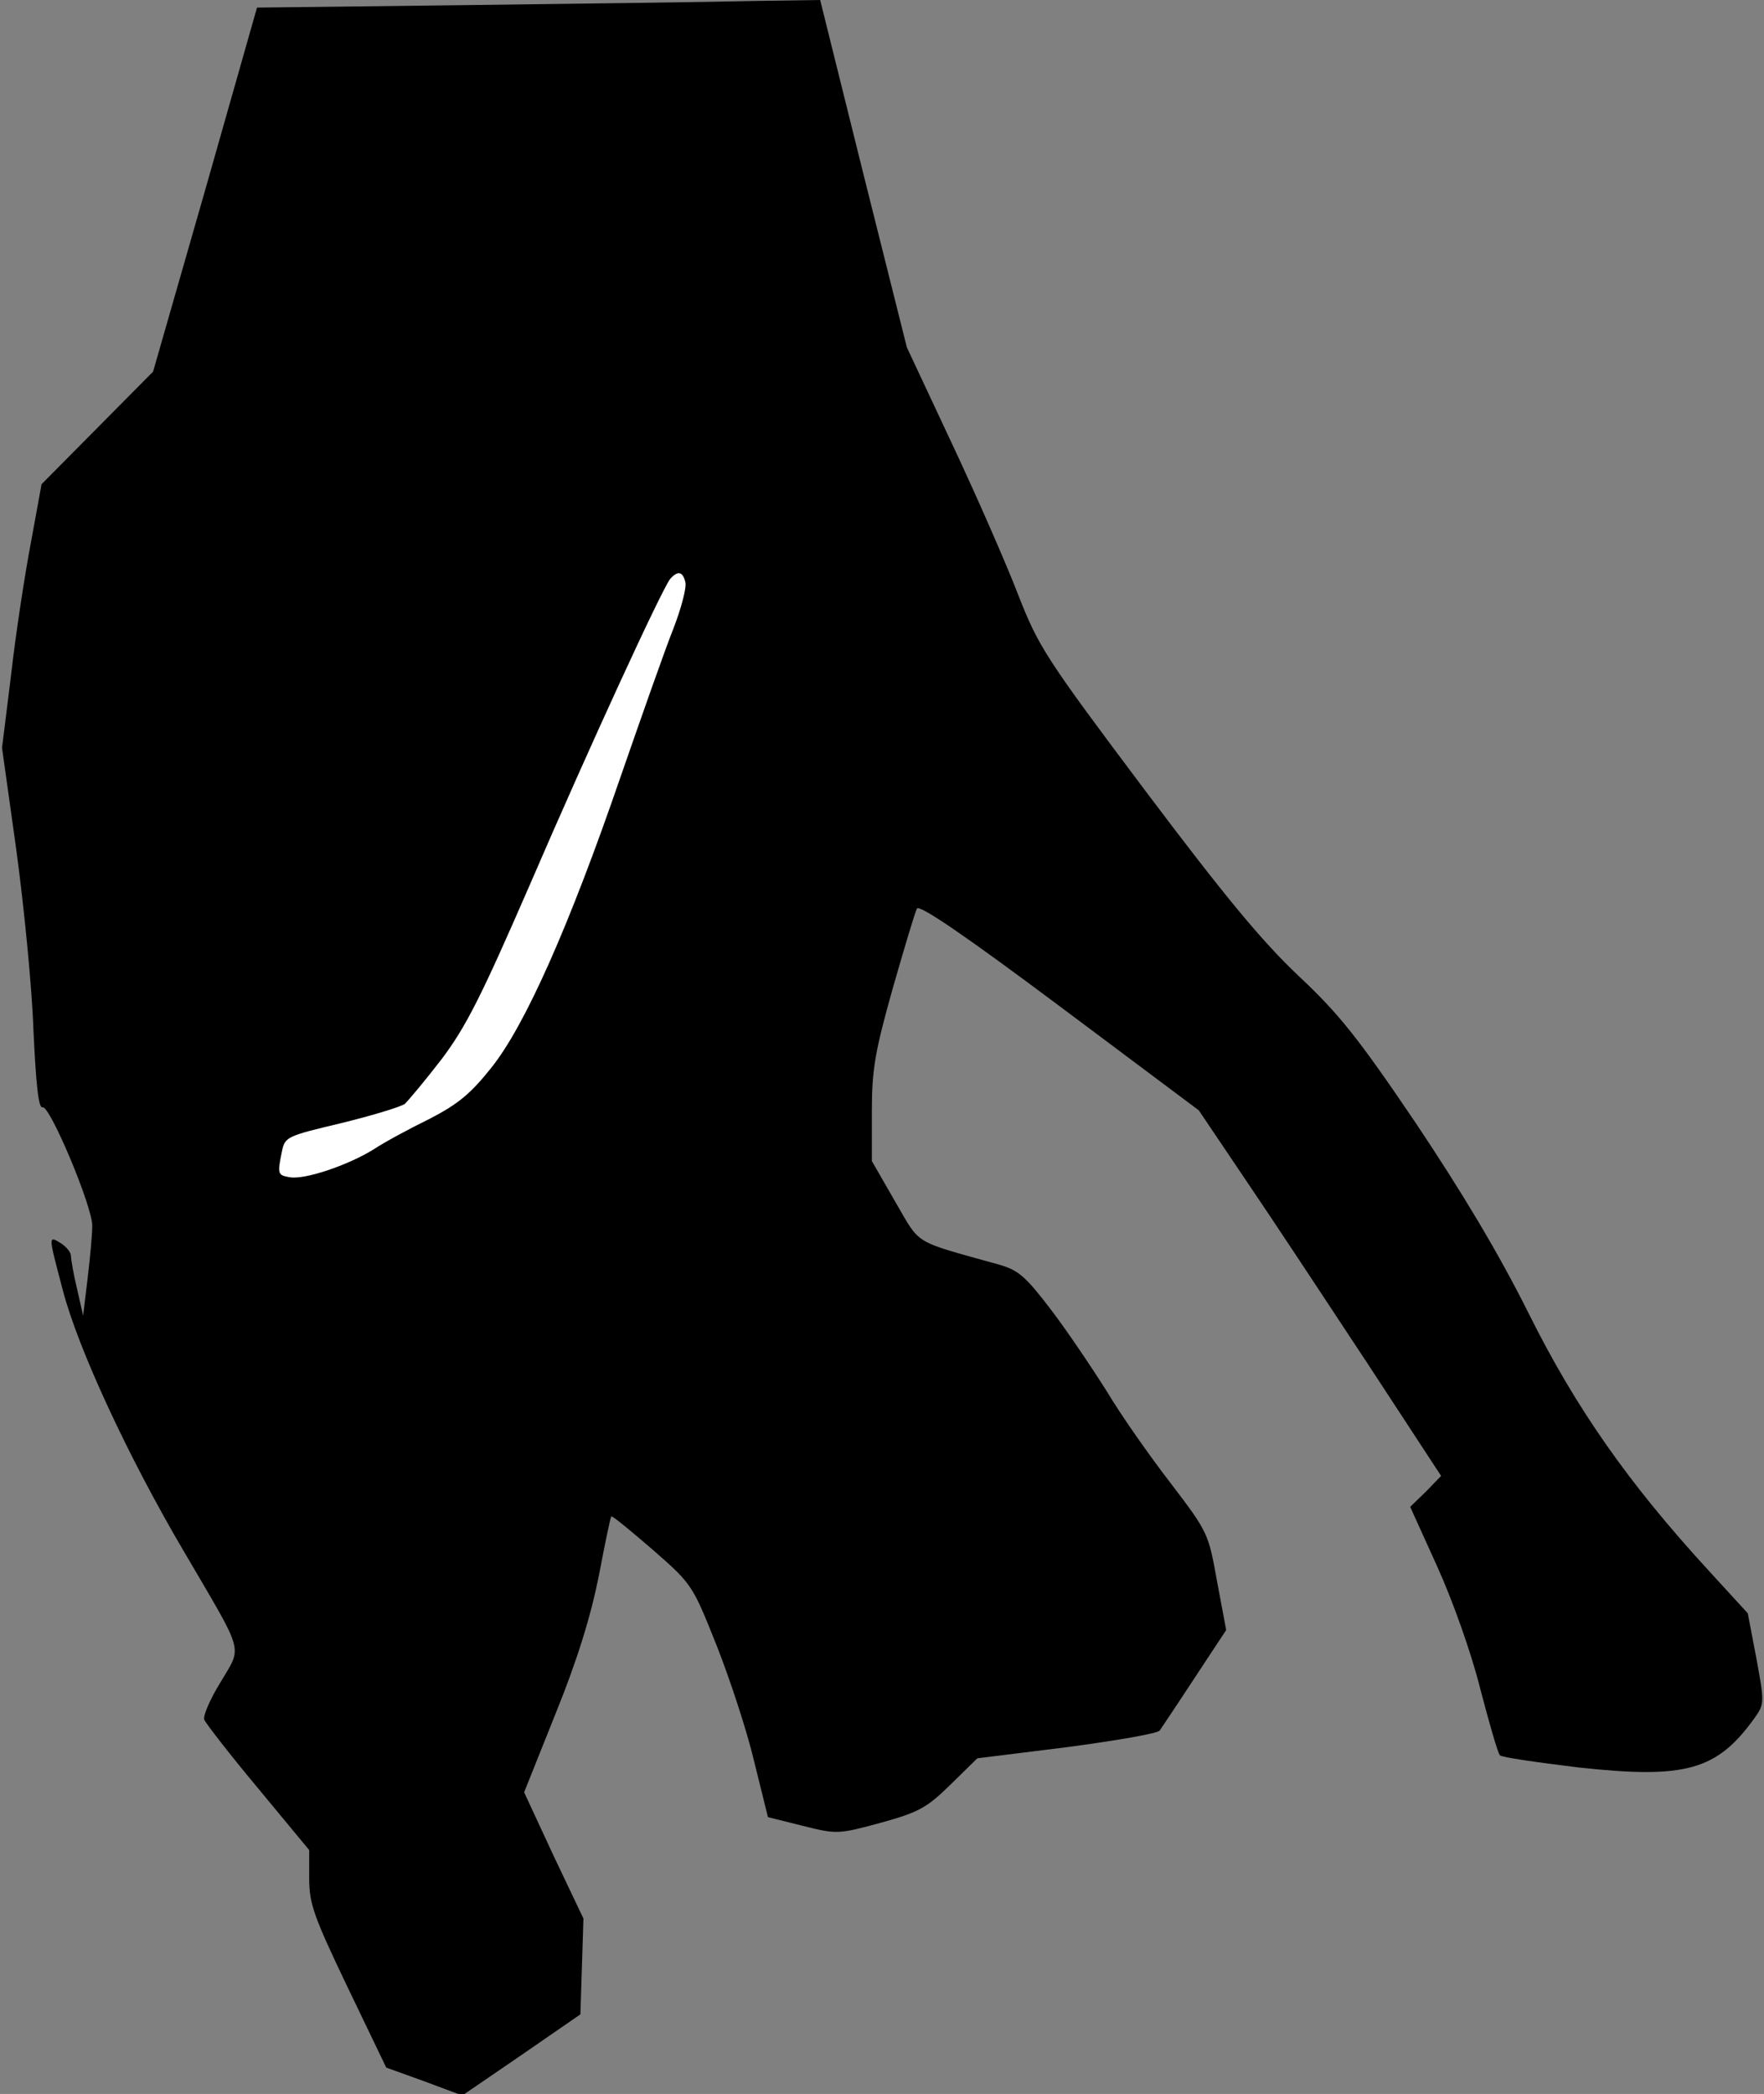 <?xml version="1.0" standalone="no"?>
<!DOCTYPE svg PUBLIC "-//W3C//DTD SVG 20010904//EN"
 "http://www.w3.org/TR/2001/REC-SVG-20010904/DTD/svg10.dtd">
<svg version="1.0" xmlns="http://www.w3.org/2000/svg"
 width="348pt" height="413pt" viewBox="0 0 348 413"
 preserveAspectRatio="xMidYMid meet">
<rect x="0" y="0" width="348" height="413" fill="#808080" stroke="none"/>
<g transform="translate(0,413) scale(0.1,-0.1)"
fill="#000000" stroke="none">
<path fill="#000000" stroke="none" d="M926 4120 l-419 -5 -102 -359 -103
-359 -110 -111 -110 -111 -21 -115 c-12 -63 -30 -180 -39 -260 l-18 -145 28
-200 c15 -110 31 -270 34 -357 5 -107 10 -155 18 -152 14 5 99 -197 98 -234 0
-15 -4 -61 -9 -102 l-9 -75 -12 53 c-7 29 -12 58 -12 65 0 7 -9 18 -20 25 -25
15 -25 17 4 -93 30 -115 129 -329 240 -517 120 -205 114 -183 71 -256 -21 -34
-35 -67 -32 -74 3 -7 50 -68 106 -135 l101 -122 0 -56 c0 -50 9 -75 76 -215
l76 -158 75 -27 75 -28 117 80 116 80 3 94 3 95 -59 124 -58 125 62 155 c43
106 69 191 85 270 12 63 23 117 25 119 2 2 38 -28 81 -65 79 -69 79 -70 127
-190 26 -66 60 -169 74 -229 l27 -109 68 -17 c68 -17 70 -17 155 6 76 21 91
30 138 76 l52 51 177 22 c97 13 180 27 183 33 4 6 35 52 69 104 l62 94 -18 96
c-17 95 -18 97 -91 193 -41 53 -98 134 -126 181 -29 46 -78 119 -110 161 -51
67 -65 79 -104 90 -172 48 -153 37 -204 124 l-46 80 0 97 c0 84 6 118 41 243
23 80 44 151 48 158 5 8 92 -51 282 -193 l274 -205 93 -138 c51 -75 158 -237
239 -360 l146 -223 -30 -31 -31 -30 53 -117 c30 -66 67 -169 85 -241 18 -69
35 -128 39 -132 3 -4 73 -14 155 -24 211 -23 273 -6 347 97 20 28 20 31 4 118
l-17 89 -76 83 c-160 174 -264 323 -357 510 -59 118 -131 238 -222 374 -113
167 -151 215 -231 290 -72 68 -145 156 -303 366 -196 261 -210 283 -250 385
-23 60 -82 195 -131 299 l-89 190 -86 343 -85 342 -137 -2 c-75 -2 -325 -5
-555 -8z"/>
<path fill="#ffffff" stroke="none" d="M1352 2982 c3 -10 -8 -52 -24 -93 -16
-40 -62 -171 -103 -289 -102 -297 -189 -492 -255 -575 -42 -53 -67 -73 -123
-102 -39 -19 -89 -46 -110 -60 -50 -31 -135 -60 -165 -55 -24 4 -25 6 -16 50
6 30 9 31 118 57 61 15 117 32 125 38 7 7 40 46 73 89 48 64 78 124 172 340
119 276 261 584 278 606 15 17 25 15 30 -6z"/>
</g>
</svg>
